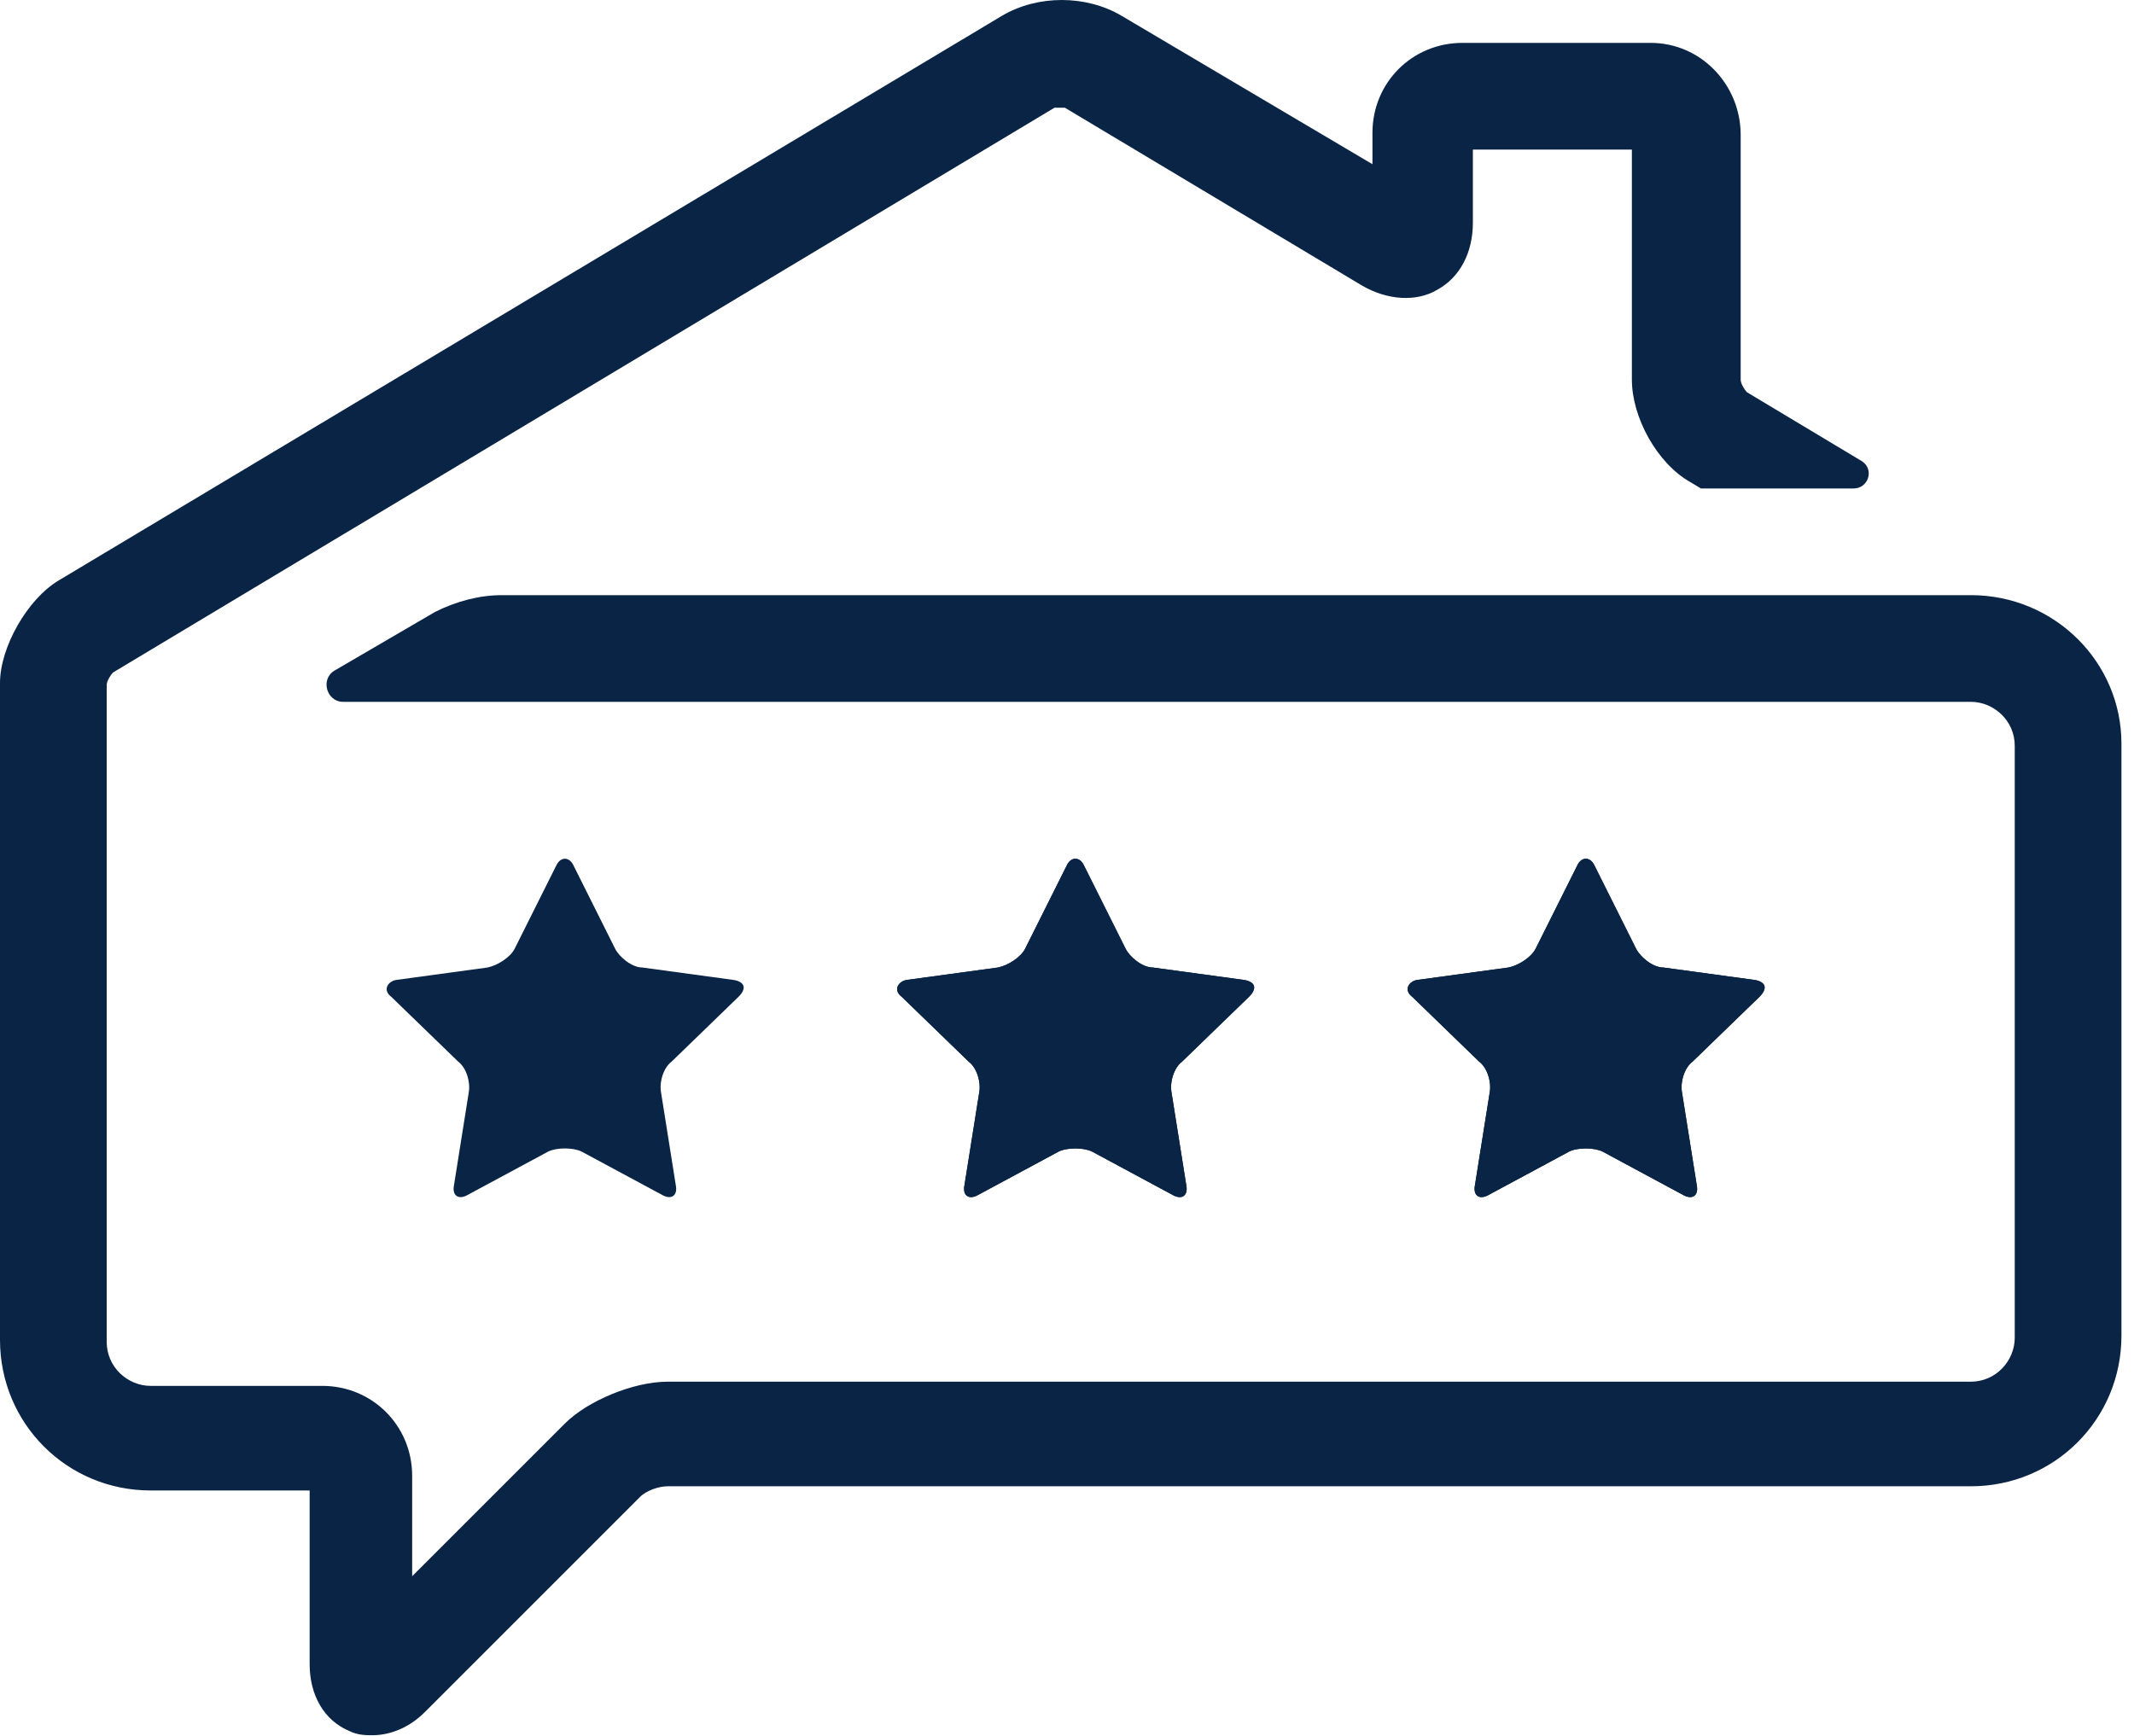 <svg width="102" height="83" viewBox="0 0 102 83" fill="none" xmlns="http://www.w3.org/2000/svg">
<path d="M26.601 41.35C26.8 40.95 27.201 40.95 27.401 41.35L29.401 45.35C29.601 45.75 30.201 46.25 30.701 46.25L35.1 46.85C35.6 46.95 35.7 47.25 35.3 47.65L32.1 50.75C31.701 51.05 31.5 51.75 31.601 52.25L32.3 56.65C32.401 57.15 32.1 57.35 31.701 57.15L27.8 55.05C27.401 54.85 26.601 54.85 26.201 55.05L22.3 57.15C21.901 57.35 21.601 57.15 21.701 56.65L22.401 52.25C22.5 51.75 22.3 51.05 21.901 50.75L18.701 47.65C18.3 47.35 18.5 46.95 18.901 46.85L23.3 46.25C23.8 46.15 24.401 45.75 24.601 45.35L26.601 41.35Z" fill="#0A2446"/>
<path d="M51 41.35C51.2 40.95 51.6 40.95 51.8 41.35L53.8 45.35C54 45.75 54.6 46.25 55.1 46.25L59.5 46.85C60 46.95 60.1 47.25 59.7 47.65L56.5 50.75C56.1 51.05 55.9 51.75 56 52.25L56.7 56.65C56.8 57.15 56.5 57.35 56.1 57.15L52.2 55.05C51.8 54.85 51 54.85 50.6 55.05L46.7 57.15C46.3 57.35 46 57.15 46.1 56.65L46.8 52.25C46.9 51.75 46.7 51.05 46.3 50.75L43.1 47.65C42.7 47.35 42.9 46.95 43.3 46.85L47.7 46.25C48.2 46.15 48.8 45.75 49 45.35L51 41.35Z" fill="#0A2446"/>
<path d="M51 41.35C51.2 40.95 51.6 40.95 51.8 41.35L53.8 45.35C54 45.75 54.6 46.25 55.1 46.25L59.5 46.85C60 46.95 60.1 47.25 59.7 47.65L56.5 50.75C56.1 51.05 55.9 51.75 56 52.25L56.7 56.65C56.8 57.15 56.5 57.35 56.1 57.15L52.2 55.05C51.8 54.85 51 54.85 50.6 55.05L46.7 57.15C46.3 57.35 46 57.15 46.1 56.65L46.8 52.25C46.9 51.75 46.7 51.05 46.3 50.75L43.1 47.65C42.7 47.35 42.9 46.95 43.3 46.85L47.7 46.25C48.2 46.15 48.8 45.75 49 45.35L51 41.35Z" fill="#0A2446"/>
<path d="M75.4 41.35C75.6 40.95 76 40.95 76.2 41.35L78.2 45.35C78.4 45.75 79 46.25 79.5 46.25L83.9 46.85C84.4 46.95 84.5 47.25 84.1 47.65L80.9 50.75C80.5 51.05 80.3 51.75 80.4 52.25L81.1 56.65C81.2 57.15 80.9 57.35 80.5 57.15L76.6 55.05C76.2 54.85 75.4 54.85 75 55.05L71.1 57.15C70.7 57.35 70.4 57.15 70.5 56.65L71.2 52.25C71.3 51.75 71.1 51.05 70.7 50.75L67.5 47.65C67.1 47.35 67.3 46.95 67.7 46.85L72.1 46.25C72.6 46.15 73.2 45.75 73.4 45.35L75.4 41.35Z" fill="#0A2446"/>
<path d="M75.4 41.35C75.6 40.95 76 40.95 76.2 41.35L78.2 45.35C78.4 45.75 79 46.25 79.5 46.25L83.9 46.85C84.4 46.95 84.5 47.25 84.1 47.65L80.9 50.75C80.5 51.05 80.3 51.75 80.4 52.25L81.1 56.65C81.2 57.15 80.9 57.35 80.5 57.15L76.6 55.05C76.2 54.85 75.4 54.85 75 55.05L71.1 57.15C70.7 57.35 70.4 57.15 70.5 56.65L71.2 52.25C71.3 51.75 71.1 51.05 70.7 50.75L67.5 47.65C67.1 47.35 67.3 46.95 67.7 46.85L72.1 46.25C72.6 46.15 73.2 45.75 73.4 45.35L75.4 41.35Z" fill="#0A2446"/>
<path d="M94.2 28.45H24C22.9 28.45 21.8 28.75 20.8 29.25L16 32.05C15.3 32.45 15.6 33.55 16.4 33.55H94.2C95.3 33.55 96.3 34.45 96.3 35.65V63.95C96.3 65.05 95.4 66.05 94.2 66.05H31.9C30.3 66.05 28.1 66.95 27 68.05L19.7 75.35V70.55C19.7 68.15 17.8 66.25 15.4 66.25H7.2C6.1 66.25 5.1 65.35 5.1 64.15V32.75C5.1 32.55 5.3 32.25 5.4 32.15L50.4 5.15C50.5 5.15 50.6 5.15 50.7 5.15C50.8 5.15 50.9 5.15 50.9 5.15L65.1 13.65C66.3 14.35 67.7 14.45 68.7 13.85C69.8 13.25 70.4 12.05 70.4 10.65V7.15H78V18.15C78 19.95 79.2 22.15 80.8 23.05L81.3 23.35H88.6C89.3 23.35 89.6 22.45 89 22.05L83.5 18.75C83.4 18.65 83.2 18.35 83.2 18.15V6.45C83.2 4.05 81.3 2.05 78.9 2.05H69.9C67.5 2.05 65.6 3.95 65.6 6.35V7.85L53.6 0.75C51.9 -0.25 49.6 -0.25 47.9 0.75L2.8 27.75C1.3 28.65 0 30.95 0 32.65V64.05C0 68.05 3.2 71.25 7.2 71.25H14.8V79.55C14.8 81.05 15.5 82.25 16.7 82.75C17.1 82.95 17.5 82.95 17.8 82.95C18.7 82.95 19.6 82.55 20.3 81.85L30.6 71.55C30.9 71.25 31.5 71.05 31.9 71.05H94.2C98.2 71.05 101.4 67.85 101.4 63.85V35.55C101.4 31.65 98.2 28.45 94.2 28.45Z" fill="#0A2446"/>
</svg>
